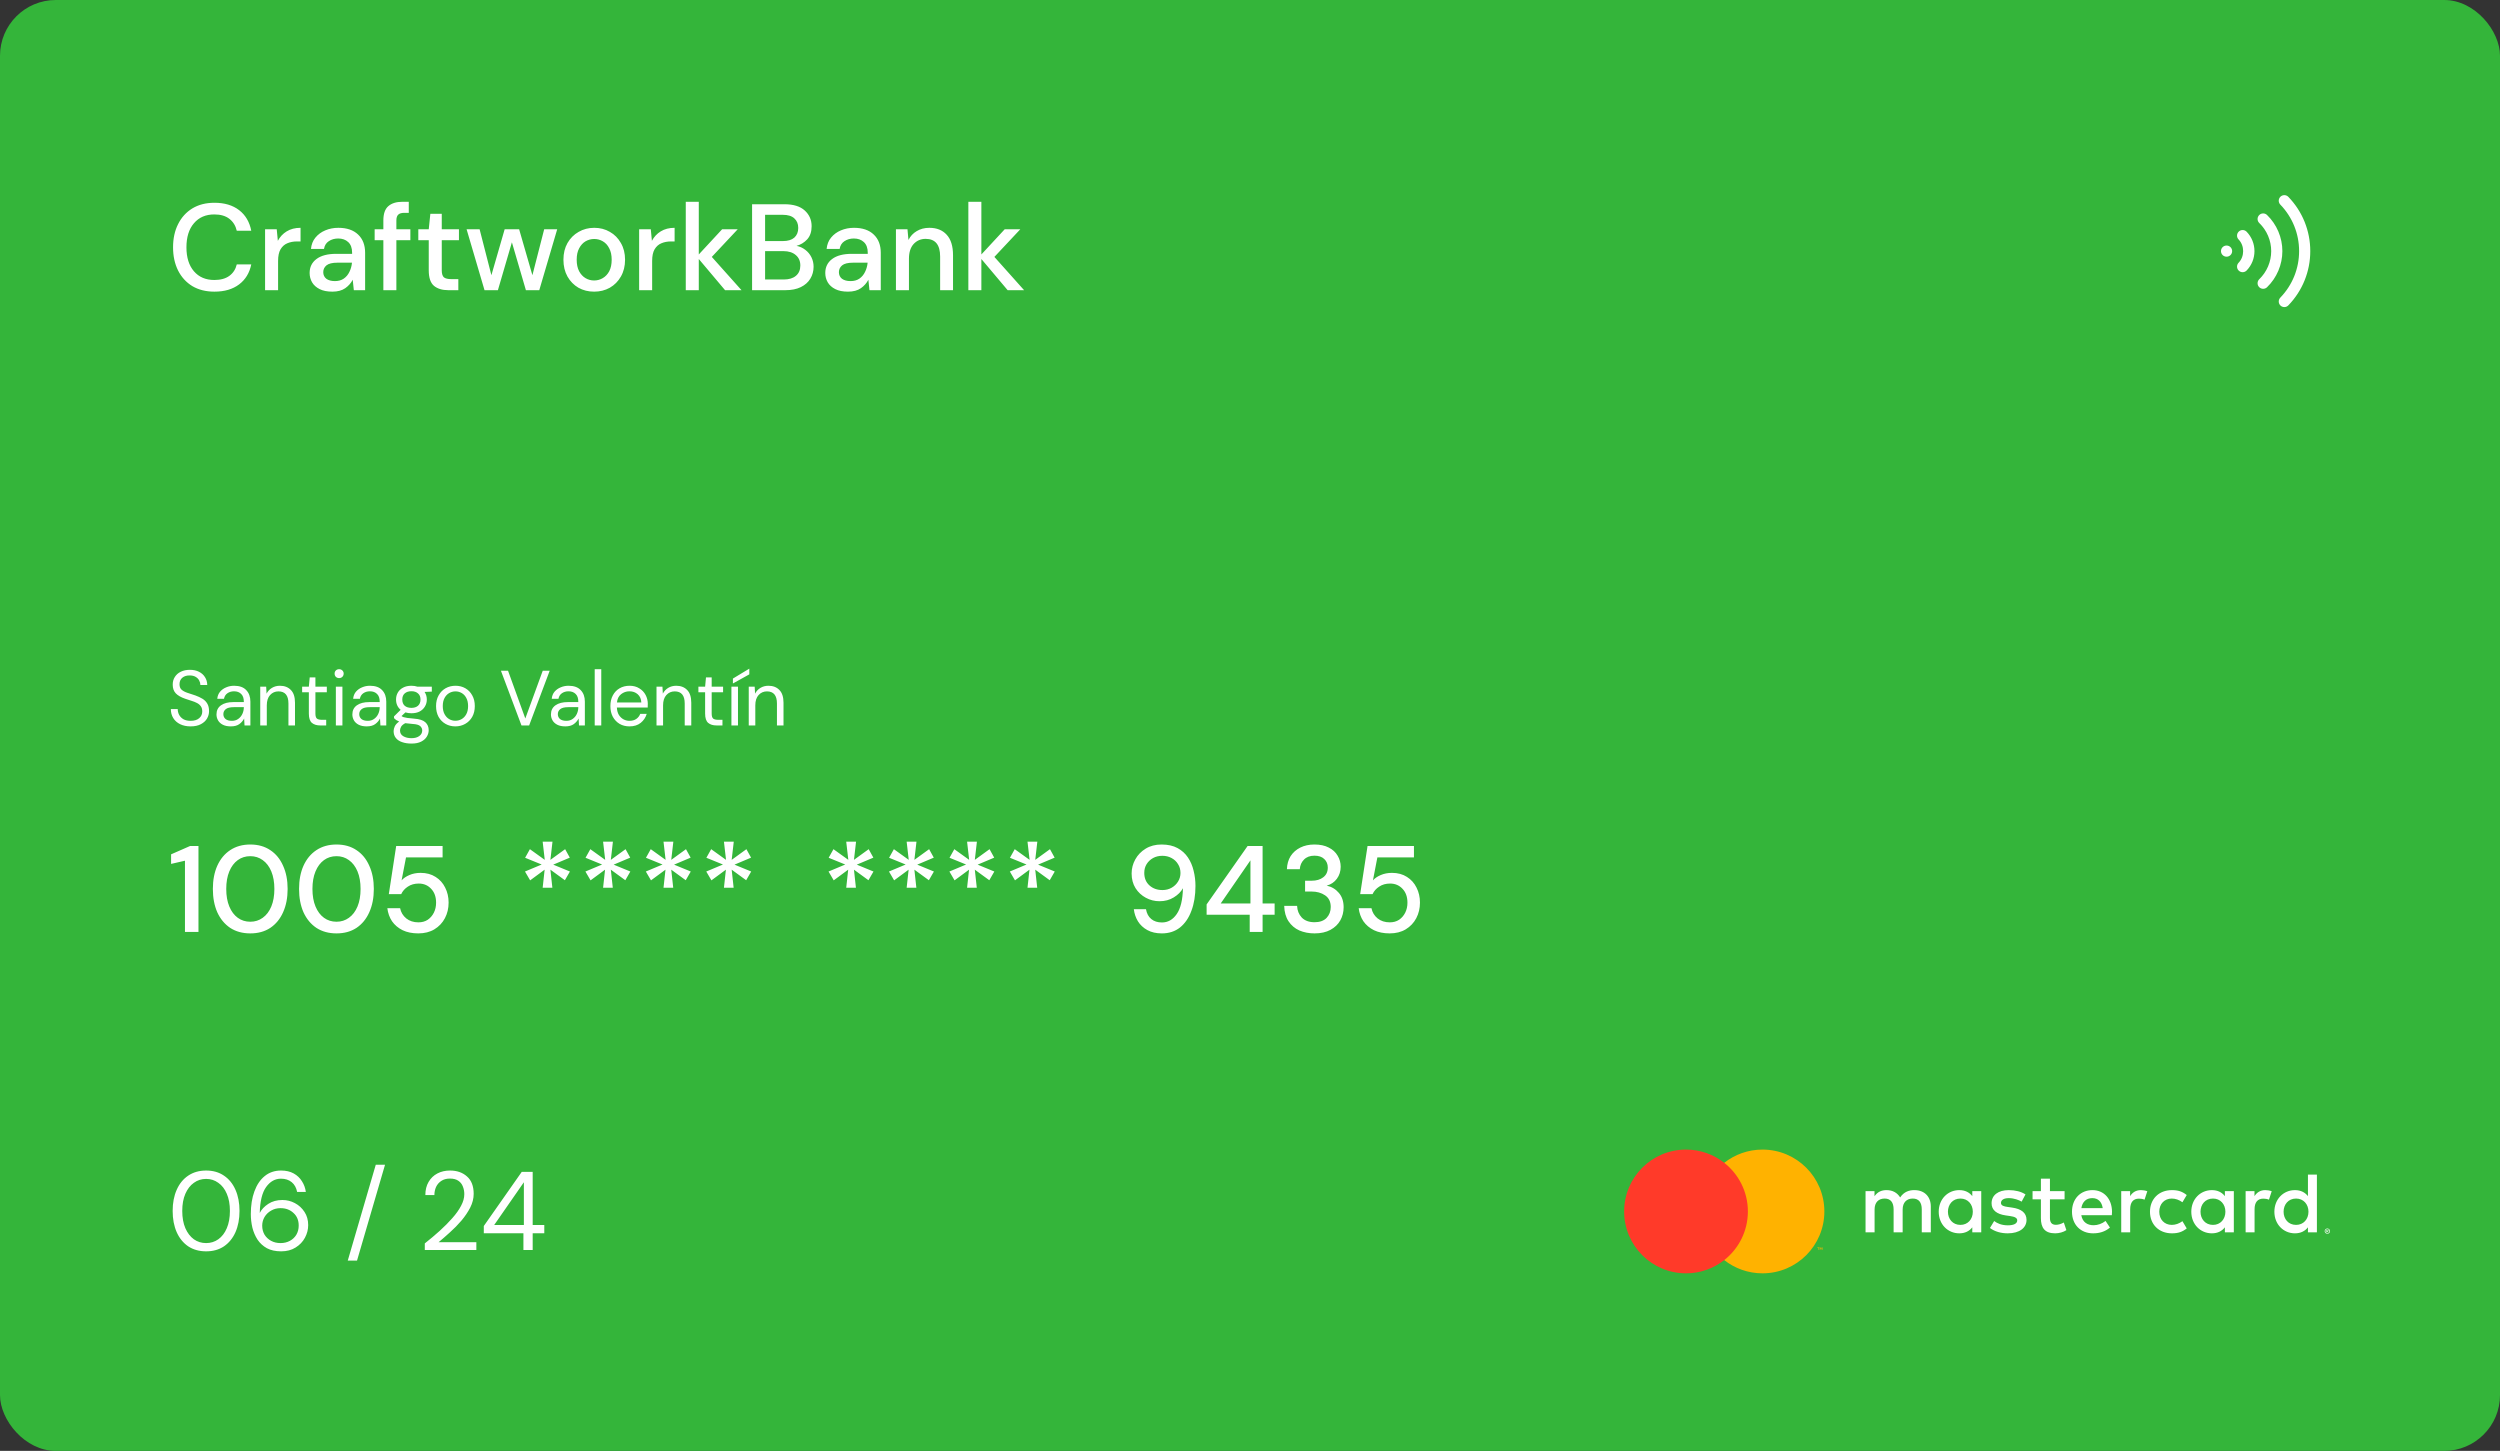 <svg width="448" height="260" viewBox="0 0 448 260" fill="none" xmlns="http://www.w3.org/2000/svg">
<rect x="0" y="0" width="448" height="260" fill="#333333" stroke="none"/>
<rect width="448" height="260" rx="10" fill="#34B53A"/>
<path fill-rule="evenodd" clip-rule="evenodd" d="M304.134 225.81H313.836V208.376H304.134V225.81Z" fill="#FF3A29"/>
<path fill-rule="evenodd" clip-rule="evenodd" d="M304.75 217.093C304.75 213.556 306.406 210.406 308.985 208.376C307.099 206.891 304.72 206.005 302.133 206.005C296.01 206.005 291.046 210.969 291.046 217.093C291.046 223.217 296.01 228.181 302.133 228.181C304.72 228.181 307.099 227.295 308.985 225.81C306.406 223.78 304.75 220.63 304.75 217.093" fill="#FF3A29"/>
<path fill-rule="evenodd" clip-rule="evenodd" d="M326.579 223.964V223.533H326.466L326.337 223.829L326.208 223.533H326.095V223.964H326.175V223.639L326.296 223.919H326.378L326.499 223.638V223.964H326.579ZM325.867 223.964V223.607H326.011V223.534H325.644V223.607H325.788V223.964H325.867ZM326.925 217.093C326.925 223.217 321.961 228.181 315.838 228.181C313.251 228.181 310.872 227.295 308.985 225.81C311.564 223.78 313.22 220.63 313.22 217.093C313.22 213.556 311.564 210.406 308.985 208.376C310.872 206.891 313.251 206.005 315.838 206.005C321.961 206.005 326.925 210.969 326.925 217.093V217.093Z" fill="#FFB200"/>
<path fill-rule="evenodd" clip-rule="evenodd" d="M349.07 217.141C349.07 215.845 349.918 214.781 351.307 214.781C352.633 214.781 353.528 215.799 353.528 217.141C353.528 218.483 352.633 219.501 351.307 219.501C349.918 219.501 349.07 218.437 349.07 217.141ZM355.04 217.141V213.454H353.435V214.349C352.926 213.686 352.155 213.269 351.106 213.269C349.039 213.269 347.419 214.889 347.419 217.141C347.419 219.393 349.039 221.013 351.106 221.013C352.155 221.013 352.926 220.597 353.435 219.933V220.828H355.04V217.141ZM409.219 217.141C409.219 215.845 410.067 214.781 411.455 214.781C412.782 214.781 413.677 215.799 413.677 217.141C413.677 218.483 412.782 219.501 411.455 219.501C410.067 219.501 409.219 218.437 409.219 217.141ZM416.984 220.478V220.594H417.09C417.114 220.594 417.134 220.589 417.149 220.579C417.163 220.57 417.17 220.555 417.17 220.535C417.17 220.516 417.163 220.502 417.149 220.492C417.134 220.483 417.114 220.478 417.09 220.478H416.984ZM417.091 220.397C417.147 220.397 417.19 220.409 417.22 220.434C417.251 220.459 417.266 220.493 417.266 220.535C417.266 220.571 417.254 220.601 417.229 220.624C417.205 220.648 417.171 220.662 417.127 220.667L417.269 220.831H417.158L417.026 220.669H416.984V220.831H416.891V220.397H417.091ZM417.064 220.981C417.114 220.981 417.161 220.971 417.205 220.952C417.248 220.932 417.287 220.907 417.32 220.874C417.353 220.841 417.378 220.802 417.397 220.758C417.416 220.713 417.425 220.666 417.425 220.616C417.425 220.565 417.416 220.518 417.397 220.474C417.378 220.429 417.353 220.39 417.32 220.357C417.287 220.325 417.248 220.299 417.205 220.28C417.161 220.261 417.114 220.252 417.064 220.252C417.012 220.252 416.964 220.261 416.92 220.28C416.875 220.299 416.836 220.325 416.803 220.357C416.77 220.39 416.745 220.429 416.726 220.474C416.707 220.518 416.698 220.565 416.698 220.616C416.698 220.666 416.707 220.713 416.726 220.758C416.745 220.802 416.77 220.841 416.803 220.874C416.836 220.907 416.875 220.932 416.92 220.952C416.964 220.971 417.012 220.981 417.064 220.981ZM417.064 220.148C417.13 220.148 417.191 220.16 417.249 220.184C417.307 220.209 417.357 220.242 417.4 220.285C417.443 220.327 417.478 220.377 417.502 220.434C417.527 220.491 417.54 220.551 417.54 220.616C417.54 220.68 417.527 220.74 417.502 220.797C417.478 220.853 417.443 220.903 417.4 220.945C417.357 220.988 417.307 221.021 417.249 221.046C417.191 221.071 417.13 221.084 417.064 221.084C416.996 221.084 416.934 221.071 416.875 221.046C416.817 221.021 416.766 220.988 416.723 220.945C416.68 220.903 416.646 220.853 416.622 220.797C416.597 220.74 416.584 220.68 416.584 220.616C416.584 220.551 416.597 220.491 416.622 220.434C416.646 220.377 416.68 220.327 416.723 220.285C416.766 220.242 416.817 220.209 416.875 220.184C416.934 220.16 416.996 220.148 417.064 220.148ZM415.189 217.141V210.492H413.584V214.349C413.075 213.686 412.304 213.269 411.255 213.269C409.188 213.269 407.568 214.889 407.568 217.141C407.568 219.393 409.188 221.013 411.255 221.013C412.304 221.013 413.075 220.597 413.584 219.933V220.828H415.189V217.141ZM374.94 214.704C375.974 214.704 376.637 215.352 376.807 216.493H372.981C373.151 215.429 373.799 214.704 374.94 214.704ZM374.971 213.269C372.811 213.269 371.3 214.842 371.3 217.141C371.3 219.486 372.873 221.013 375.079 221.013C376.19 221.013 377.208 220.736 378.103 219.98L377.316 218.792C376.699 219.285 375.912 219.563 375.172 219.563C374.138 219.563 373.197 219.085 372.966 217.758H378.442C378.458 217.558 378.473 217.357 378.473 217.141C378.458 214.842 377.038 213.269 374.971 213.269ZM394.332 217.141C394.332 215.845 395.18 214.781 396.569 214.781C397.895 214.781 398.79 215.799 398.79 217.141C398.79 218.483 397.895 219.501 396.569 219.501C395.18 219.501 394.332 218.437 394.332 217.141ZM400.302 217.141V213.454H398.698V214.349C398.188 213.686 397.417 213.269 396.368 213.269C394.301 213.269 392.681 214.889 392.681 217.141C392.681 219.393 394.301 221.013 396.368 221.013C397.417 221.013 398.188 220.597 398.698 219.933V220.828H400.302V217.141ZM385.276 217.141C385.276 219.378 386.834 221.013 389.21 221.013C390.321 221.013 391.061 220.766 391.863 220.134L391.092 218.838C390.491 219.27 389.858 219.501 389.164 219.501C387.883 219.486 386.942 218.56 386.942 217.141C386.942 215.722 387.883 214.796 389.164 214.781C389.858 214.781 390.491 215.012 391.092 215.444L391.863 214.148C391.061 213.516 390.321 213.269 389.21 213.269C386.834 213.269 385.276 214.904 385.276 217.141ZM405.948 213.269C405.022 213.269 404.421 213.701 404.004 214.349V213.454H402.415V220.828H404.019V216.694C404.019 215.475 404.544 214.796 405.593 214.796C405.917 214.796 406.256 214.842 406.596 214.981L407.09 213.47C406.735 213.331 406.272 213.269 405.948 213.269ZM362.969 214.04C362.198 213.531 361.133 213.269 359.961 213.269C358.094 213.269 356.891 214.164 356.891 215.629C356.891 216.833 357.786 217.573 359.436 217.804L360.192 217.913C361.072 218.036 361.488 218.267 361.488 218.684C361.488 219.255 360.902 219.578 359.807 219.578C358.696 219.578 357.894 219.224 357.354 218.807L356.598 220.057C357.477 220.705 358.588 221.013 359.791 221.013C361.92 221.013 363.154 220.01 363.154 218.607C363.154 217.311 362.182 216.632 360.578 216.401L359.822 216.293C359.128 216.2 358.573 216.061 358.573 215.568C358.573 215.028 359.097 214.704 359.976 214.704C360.917 214.704 361.827 215.059 362.275 215.336L362.969 214.04ZM383.656 213.269C382.731 213.269 382.129 213.701 381.713 214.349V213.454H380.124V220.828H381.728V216.694C381.728 215.475 382.253 214.796 383.302 214.796C383.626 214.796 383.965 214.842 384.304 214.981L384.798 213.47C384.443 213.331 383.98 213.269 383.656 213.269ZM369.973 213.454H367.35V211.217H365.73V213.454H364.234V214.92H365.73V218.283C365.73 219.995 366.394 221.013 368.291 221.013C368.985 221.013 369.788 220.797 370.297 220.442L369.834 219.069C369.356 219.347 368.831 219.486 368.415 219.486C367.612 219.486 367.35 218.992 367.35 218.252V214.92H369.973V213.454ZM346 220.828V216.2C346 214.457 344.889 213.285 343.1 213.269C342.159 213.254 341.187 213.547 340.508 214.58C339.999 213.763 339.196 213.269 338.07 213.269C337.284 213.269 336.512 213.5 335.911 214.364V213.454H334.306V220.828H335.926V216.74C335.926 215.46 336.636 214.781 337.731 214.781C338.795 214.781 339.335 215.475 339.335 216.725V220.828H340.955V216.74C340.955 215.46 341.696 214.781 342.76 214.781C343.855 214.781 344.38 215.475 344.38 216.725V220.828H346V220.828Z" fill="white"/>
<path d="M36.94 224.24C35.7 224.24 34.627 223.94 33.72 223.34C32.827 222.727 32.14 221.88 31.66 220.8C31.18 219.707 30.94 218.44 30.94 217C30.94 215.56 31.18 214.3 31.66 213.22C32.14 212.127 32.827 211.28 33.72 210.68C34.627 210.067 35.7 209.76 36.94 209.76C38.18 209.76 39.247 210.067 40.14 210.68C41.033 211.28 41.72 212.127 42.2 213.22C42.68 214.3 42.92 215.56 42.92 217C42.92 218.44 42.68 219.707 42.2 220.8C41.72 221.88 41.033 222.727 40.14 223.34C39.247 223.94 38.18 224.24 36.94 224.24ZM36.94 222.76C37.753 222.76 38.48 222.533 39.12 222.08C39.773 221.613 40.28 220.953 40.64 220.1C41.013 219.233 41.2 218.2 41.2 217C41.2 215.8 41.013 214.773 40.64 213.92C40.28 213.067 39.773 212.413 39.12 211.96C38.48 211.493 37.753 211.26 36.94 211.26C36.113 211.26 35.38 211.493 34.74 211.96C34.1 212.413 33.593 213.067 33.22 213.92C32.847 214.773 32.66 215.8 32.66 217C32.66 218.2 32.847 219.233 33.22 220.1C33.593 220.953 34.1 221.613 34.74 222.08C35.38 222.533 36.113 222.76 36.94 222.76ZM50.387 224.24C49.374 224.24 48.52 224.053 47.827 223.68C47.134 223.293 46.574 222.78 46.147 222.14C45.734 221.5 45.427 220.787 45.227 220C45.041 219.2 44.947 218.387 44.947 217.56C44.947 216.013 45.16 214.66 45.587 213.5C46.014 212.327 46.627 211.413 47.427 210.76C48.24 210.093 49.221 209.76 50.367 209.76C51.247 209.76 52.001 209.933 52.627 210.28C53.254 210.627 53.747 211.093 54.107 211.68C54.48 212.253 54.714 212.893 54.807 213.6H53.247C53.1 212.84 52.774 212.253 52.267 211.84C51.761 211.427 51.12 211.22 50.347 211.22C49.294 211.22 48.407 211.72 47.687 212.72C46.98 213.707 46.6 215.253 46.547 217.36C46.867 216.733 47.374 216.193 48.067 215.74C48.774 215.273 49.62 215.04 50.607 215.04C51.407 215.04 52.154 215.227 52.847 215.6C53.554 215.973 54.127 216.5 54.567 217.18C55.007 217.847 55.227 218.633 55.227 219.54C55.227 220.327 55.034 221.08 54.647 221.8C54.261 222.52 53.7 223.107 52.967 223.56C52.247 224.013 51.387 224.24 50.387 224.24ZM50.267 222.76C50.894 222.76 51.454 222.627 51.947 222.36C52.441 222.093 52.827 221.727 53.107 221.26C53.387 220.78 53.527 220.233 53.527 219.62C53.527 218.673 53.214 217.92 52.587 217.36C51.974 216.787 51.2 216.5 50.267 216.5C49.641 216.5 49.081 216.647 48.587 216.94C48.094 217.22 47.7 217.6 47.407 218.08C47.127 218.56 46.987 219.08 46.987 219.64C46.987 220.24 47.127 220.78 47.407 221.26C47.7 221.727 48.094 222.093 48.587 222.36C49.081 222.627 49.641 222.76 50.267 222.76ZM62.318 225.9L67.338 208.72H68.998L63.978 225.9H62.318ZM76.123 224V222.82C77.07 222.073 77.963 221.32 78.803 220.56C79.657 219.787 80.41 219.027 81.063 218.28C81.73 217.533 82.25 216.8 82.623 216.08C83.01 215.36 83.203 214.667 83.203 214C83.203 213.507 83.117 213.047 82.943 212.62C82.783 212.193 82.517 211.853 82.143 211.6C81.77 211.333 81.263 211.2 80.623 211.2C80.01 211.2 79.497 211.34 79.083 211.62C78.67 211.887 78.357 212.247 78.143 212.7C77.943 213.153 77.843 213.64 77.843 214.16H76.223C76.223 213.24 76.417 212.453 76.803 211.8C77.19 211.133 77.717 210.627 78.383 210.28C79.05 209.933 79.803 209.76 80.643 209.76C81.883 209.76 82.897 210.113 83.683 210.82C84.483 211.513 84.883 212.553 84.883 213.94C84.883 214.767 84.677 215.587 84.263 216.4C83.85 217.2 83.323 217.98 82.683 218.74C82.043 219.487 81.357 220.187 80.623 220.84C79.903 221.493 79.23 222.08 78.603 222.6H85.363V224H76.123ZM93.797 224V221H86.697V219.7L93.497 210H95.457V219.52H97.537V221H95.457V224H93.797ZM88.557 219.52H93.877V211.86L88.557 219.52Z" fill="white"/>
<path d="M33.146 167V154.24L30.66 154.812V153.096L34.07 151.6H35.566V167H33.146ZM44.855 167.264C43.462 167.264 42.259 166.934 41.247 166.274C40.249 165.599 39.48 164.668 38.937 163.48C38.409 162.277 38.145 160.884 38.145 159.3C38.145 157.716 38.409 156.33 38.937 155.142C39.48 153.939 40.249 153.008 41.247 152.348C42.259 151.673 43.462 151.336 44.855 151.336C46.248 151.336 47.444 151.673 48.441 152.348C49.438 153.008 50.201 153.939 50.729 155.142C51.272 156.33 51.543 157.716 51.543 159.3C51.543 160.884 51.272 162.277 50.729 163.48C50.201 164.668 49.438 165.599 48.441 166.274C47.444 166.934 46.248 167.264 44.855 167.264ZM44.855 165.174C45.691 165.174 46.431 164.939 47.077 164.47C47.737 164.001 48.25 163.326 48.617 162.446C48.983 161.566 49.167 160.517 49.167 159.3C49.167 158.083 48.983 157.034 48.617 156.154C48.25 155.274 47.737 154.599 47.077 154.13C46.431 153.661 45.691 153.426 44.855 153.426C44.004 153.426 43.256 153.661 42.611 154.13C41.965 154.599 41.459 155.274 41.093 156.154C40.726 157.034 40.543 158.083 40.543 159.3C40.543 160.517 40.726 161.566 41.093 162.446C41.459 163.326 41.965 164.001 42.611 164.47C43.256 164.939 44.004 165.174 44.855 165.174ZM60.302 167.264C58.909 167.264 57.706 166.934 56.694 166.274C55.697 165.599 54.927 164.668 54.384 163.48C53.856 162.277 53.592 160.884 53.592 159.3C53.592 157.716 53.856 156.33 54.384 155.142C54.927 153.939 55.697 153.008 56.694 152.348C57.706 151.673 58.909 151.336 60.302 151.336C61.695 151.336 62.891 151.673 63.888 152.348C64.885 153.008 65.648 153.939 66.176 155.142C66.719 156.33 66.99 157.716 66.99 159.3C66.99 160.884 66.719 162.277 66.176 163.48C65.648 164.668 64.885 165.599 63.888 166.274C62.891 166.934 61.695 167.264 60.302 167.264ZM60.302 165.174C61.138 165.174 61.879 164.939 62.524 164.47C63.184 164.001 63.697 163.326 64.064 162.446C64.431 161.566 64.614 160.517 64.614 159.3C64.614 158.083 64.431 157.034 64.064 156.154C63.697 155.274 63.184 154.599 62.524 154.13C61.879 153.661 61.138 153.426 60.302 153.426C59.451 153.426 58.703 153.661 58.058 154.13C57.413 154.599 56.907 155.274 56.54 156.154C56.173 157.034 55.99 158.083 55.99 159.3C55.99 160.517 56.173 161.566 56.54 162.446C56.907 163.326 57.413 164.001 58.058 164.47C58.703 164.939 59.451 165.174 60.302 165.174ZM74.957 167.264C73.872 167.264 72.933 167.073 72.141 166.692C71.349 166.296 70.719 165.761 70.249 165.086C69.795 164.397 69.516 163.619 69.413 162.754H71.701C71.848 163.487 72.215 164.096 72.801 164.58C73.388 165.049 74.114 165.284 74.979 165.284C75.625 165.284 76.182 165.13 76.651 164.822C77.121 164.499 77.487 164.074 77.751 163.546C78.015 163.018 78.147 162.424 78.147 161.764C78.147 160.723 77.854 159.894 77.267 159.278C76.681 158.647 75.94 158.332 75.045 158.332C74.283 158.332 73.63 158.515 73.087 158.882C72.545 159.234 72.149 159.681 71.899 160.224H69.677L70.997 151.6H79.313V153.646H72.757L71.965 157.76C72.303 157.379 72.765 157.063 73.351 156.814C73.953 156.55 74.627 156.418 75.375 156.418C76.417 156.418 77.311 156.66 78.059 157.144C78.807 157.613 79.379 158.251 79.775 159.058C80.186 159.865 80.391 160.759 80.391 161.742C80.391 162.769 80.171 163.7 79.731 164.536C79.291 165.372 78.661 166.039 77.839 166.538C77.033 167.022 76.072 167.264 74.957 167.264ZM97.246 159.08L97.598 155.846L95.002 157.76L94.078 156.176L97.07 154.922L94.1 153.712L94.958 152.172L97.62 154.086L97.246 150.83H99.006L98.632 154.086L101.272 152.172L102.108 153.69L99.138 154.944L102.13 156.176L101.228 157.738L98.632 155.846L98.984 159.08H97.246ZM108.074 159.08L108.426 155.846L105.83 157.76L104.906 156.176L107.898 154.922L104.928 153.712L105.786 152.172L108.448 154.086L108.074 150.83H109.834L109.46 154.086L112.1 152.172L112.936 153.69L109.966 154.944L112.958 156.176L112.056 157.738L109.46 155.846L109.812 159.08H108.074ZM118.902 159.08L119.254 155.846L116.658 157.76L115.734 156.176L118.726 154.922L115.756 153.712L116.614 152.172L119.276 154.086L118.902 150.83H120.662L120.288 154.086L122.928 152.172L123.764 153.69L120.794 154.944L123.786 156.176L122.884 157.738L120.288 155.846L120.64 159.08H118.902ZM129.73 159.08L130.082 155.846L127.486 157.76L126.562 156.176L129.554 154.922L126.584 153.712L127.442 152.172L130.104 154.086L129.73 150.83H131.49L131.116 154.086L133.756 152.172L134.592 153.69L131.622 154.944L134.614 156.176L133.712 157.738L131.116 155.846L131.468 159.08H129.73ZM151.644 159.08L151.996 155.846L149.4 157.76L148.476 156.176L151.468 154.922L148.498 153.712L149.356 152.172L152.018 154.086L151.644 150.83H153.404L153.03 154.086L155.67 152.172L156.506 153.69L153.536 154.944L156.528 156.176L155.626 157.738L153.03 155.846L153.382 159.08H151.644ZM162.472 159.08L162.824 155.846L160.228 157.76L159.304 156.176L162.296 154.922L159.326 153.712L160.184 152.172L162.846 154.086L162.472 150.83H164.232L163.858 154.086L166.498 152.172L167.334 153.69L164.364 154.944L167.356 156.176L166.454 157.738L163.858 155.846L164.21 159.08H162.472ZM173.301 159.08L173.653 155.846L171.057 157.76L170.133 156.176L173.125 154.922L170.155 153.712L171.013 152.172L173.675 154.086L173.301 150.83H175.061L174.687 154.086L177.327 152.172L178.163 153.69L175.193 154.944L178.185 156.176L177.283 157.738L174.687 155.846L175.039 159.08H173.301ZM184.129 159.08L184.481 155.846L181.885 157.76L180.961 156.176L183.953 154.922L180.983 153.712L181.841 152.172L184.503 154.086L184.129 150.83H185.889L185.515 154.086L188.155 152.172L188.991 153.69L186.021 154.944L189.013 156.176L188.111 157.738L185.515 155.846L185.867 159.08H184.129ZM208.199 167.264C207.187 167.264 206.321 167.066 205.603 166.67C204.884 166.274 204.319 165.746 203.909 165.086C203.513 164.426 203.271 163.707 203.183 162.93H205.361C205.493 163.693 205.808 164.279 206.307 164.69C206.805 165.101 207.443 165.306 208.221 165.306C209.291 165.306 210.171 164.807 210.861 163.81C211.565 162.798 211.939 161.251 211.983 159.168C211.631 159.813 211.081 160.363 210.333 160.818C209.599 161.273 208.749 161.5 207.781 161.5C206.915 161.5 206.101 161.295 205.339 160.884C204.576 160.473 203.96 159.901 203.491 159.168C203.021 158.42 202.787 157.54 202.787 156.528C202.787 155.633 203.007 154.79 203.447 153.998C203.887 153.206 204.503 152.568 205.295 152.084C206.101 151.585 207.055 151.336 208.155 151.336C209.284 151.336 210.237 151.549 211.015 151.974C211.792 152.399 212.415 152.964 212.885 153.668C213.354 154.372 213.691 155.164 213.897 156.044C214.117 156.924 214.227 157.826 214.227 158.75C214.227 160.451 213.985 161.94 213.501 163.216C213.031 164.492 212.349 165.489 211.455 166.208C210.56 166.912 209.475 167.264 208.199 167.264ZM208.309 159.498C208.925 159.498 209.475 159.359 209.959 159.08C210.443 158.801 210.824 158.435 211.103 157.98C211.396 157.511 211.543 156.997 211.543 156.44C211.543 155.839 211.396 155.311 211.103 154.856C210.824 154.387 210.435 154.02 209.937 153.756C209.453 153.492 208.903 153.36 208.287 153.36C207.671 153.36 207.121 153.492 206.637 153.756C206.153 154.02 205.764 154.387 205.471 154.856C205.192 155.311 205.053 155.831 205.053 156.418C205.053 157.357 205.361 158.105 205.977 158.662C206.593 159.219 207.37 159.498 208.309 159.498ZM223.947 167V163.92H216.225V162.072L223.573 151.6H226.257V161.896H228.413V163.92H226.257V167H223.947ZM218.755 161.896H224.079V154.174L218.755 161.896ZM235.564 167.264C234.567 167.264 233.658 167.088 232.836 166.736C232.03 166.369 231.384 165.819 230.9 165.086C230.416 164.353 230.16 163.436 230.13 162.336H232.44C232.47 163.157 232.748 163.854 233.276 164.426C233.819 164.983 234.582 165.262 235.564 165.262C236.503 165.262 237.222 165.005 237.72 164.492C238.219 163.964 238.468 163.311 238.468 162.534C238.468 161.595 238.131 160.899 237.456 160.444C236.796 159.989 235.982 159.762 235.014 159.762H233.87V157.826H235.036C235.902 157.826 236.598 157.621 237.126 157.21C237.669 156.799 237.94 156.22 237.94 155.472C237.94 154.841 237.728 154.328 237.302 153.932C236.892 153.536 236.305 153.338 235.542 153.338C234.75 153.338 234.127 153.573 233.672 154.042C233.218 154.497 232.968 155.069 232.924 155.758H230.614C230.644 154.863 230.864 154.086 231.274 153.426C231.7 152.766 232.279 152.253 233.012 151.886C233.746 151.519 234.589 151.336 235.542 151.336C236.569 151.336 237.427 151.519 238.116 151.886C238.82 152.238 239.348 152.722 239.7 153.338C240.067 153.939 240.25 154.599 240.25 155.318C240.25 156.139 240.023 156.858 239.568 157.474C239.114 158.09 238.505 158.501 237.742 158.706C238.622 158.897 239.348 159.329 239.92 160.004C240.492 160.664 240.778 161.522 240.778 162.578C240.778 163.429 240.58 164.213 240.184 164.932C239.788 165.636 239.202 166.201 238.424 166.626C237.647 167.051 236.694 167.264 235.564 167.264ZM249.024 167.264C247.938 167.264 247 167.073 246.208 166.692C245.416 166.296 244.785 165.761 244.316 165.086C243.861 164.397 243.582 163.619 243.48 162.754H245.768C245.914 163.487 246.281 164.096 246.868 164.58C247.454 165.049 248.18 165.284 249.046 165.284C249.691 165.284 250.248 165.13 250.718 164.822C251.187 164.499 251.554 164.074 251.818 163.546C252.082 163.018 252.214 162.424 252.214 161.764C252.214 160.723 251.92 159.894 251.334 159.278C250.747 158.647 250.006 158.332 249.112 158.332C248.349 158.332 247.696 158.515 247.154 158.882C246.611 159.234 246.215 159.681 245.966 160.224H243.744L245.064 151.6H253.38V153.646H246.824L246.032 157.76C246.369 157.379 246.831 157.063 247.418 156.814C248.019 156.55 248.694 156.418 249.442 156.418C250.483 156.418 251.378 156.66 252.126 157.144C252.874 157.613 253.446 158.251 253.842 159.058C254.252 159.865 254.458 160.759 254.458 161.742C254.458 162.769 254.238 163.7 253.798 164.536C253.358 165.372 252.727 166.039 251.906 166.538C251.099 167.022 250.138 167.264 249.024 167.264Z" fill="white"/>
<path d="M34.158 130.168C33.439 130.168 32.814 130.037 32.282 129.776C31.75 129.515 31.339 129.151 31.05 128.684C30.761 128.217 30.616 127.676 30.616 127.06H31.848C31.848 127.443 31.937 127.797 32.114 128.124C32.291 128.441 32.548 128.698 32.884 128.894C33.229 129.081 33.654 129.174 34.158 129.174C34.821 129.174 35.334 129.015 35.698 128.698C36.062 128.381 36.244 127.984 36.244 127.508C36.244 127.116 36.16 126.803 35.992 126.57C35.824 126.327 35.595 126.131 35.306 125.982C35.026 125.833 34.699 125.702 34.326 125.59C33.962 125.478 33.579 125.352 33.178 125.212C32.422 124.951 31.862 124.629 31.498 124.246C31.134 123.854 30.952 123.345 30.952 122.72C30.943 122.197 31.064 121.735 31.316 121.334C31.568 120.923 31.923 120.606 32.38 120.382C32.847 120.149 33.397 120.032 34.032 120.032C34.657 120.032 35.199 120.149 35.656 120.382C36.123 120.615 36.482 120.937 36.734 121.348C36.995 121.759 37.131 122.225 37.14 122.748H35.908C35.908 122.477 35.838 122.211 35.698 121.95C35.558 121.679 35.343 121.46 35.054 121.292C34.774 121.124 34.419 121.04 33.99 121.04C33.458 121.031 33.019 121.166 32.674 121.446C32.338 121.726 32.17 122.113 32.17 122.608C32.17 123.028 32.287 123.35 32.52 123.574C32.763 123.798 33.099 123.985 33.528 124.134C33.957 124.274 34.452 124.437 35.012 124.624C35.479 124.792 35.899 124.988 36.272 125.212C36.645 125.436 36.935 125.725 37.14 126.08C37.355 126.435 37.462 126.887 37.462 127.438C37.462 127.905 37.341 128.348 37.098 128.768C36.855 129.179 36.487 129.515 35.992 129.776C35.507 130.037 34.895 130.168 34.158 130.168ZM41.37 130.168C40.791 130.168 40.31 130.07 39.928 129.874C39.545 129.678 39.26 129.417 39.074 129.09C38.887 128.763 38.794 128.409 38.794 128.026C38.794 127.317 39.064 126.771 39.606 126.388C40.147 126.005 40.884 125.814 41.818 125.814H43.694V125.73C43.694 125.123 43.535 124.666 43.218 124.358C42.9 124.041 42.476 123.882 41.944 123.882C41.486 123.882 41.09 123.999 40.754 124.232C40.427 124.456 40.222 124.787 40.138 125.226H38.934C38.98 124.722 39.148 124.297 39.438 123.952C39.736 123.607 40.105 123.345 40.544 123.168C40.982 122.981 41.449 122.888 41.944 122.888C42.914 122.888 43.642 123.149 44.128 123.672C44.622 124.185 44.87 124.871 44.87 125.73V130H43.82L43.75 128.754C43.554 129.146 43.264 129.482 42.882 129.762C42.508 130.033 42.004 130.168 41.37 130.168ZM41.552 129.174C42 129.174 42.382 129.057 42.7 128.824C43.026 128.591 43.274 128.287 43.442 127.914C43.61 127.541 43.694 127.149 43.694 126.738V126.724H41.916C41.225 126.724 40.735 126.845 40.446 127.088C40.166 127.321 40.026 127.615 40.026 127.97C40.026 128.334 40.156 128.628 40.418 128.852C40.688 129.067 41.066 129.174 41.552 129.174ZM46.634 130V123.056H47.698L47.768 124.302C47.992 123.863 48.314 123.518 48.734 123.266C49.154 123.014 49.63 122.888 50.162 122.888C50.983 122.888 51.637 123.14 52.122 123.644C52.617 124.139 52.864 124.904 52.864 125.94V130H51.688V126.066C51.688 124.619 51.091 123.896 49.896 123.896C49.299 123.896 48.799 124.115 48.398 124.554C48.006 124.983 47.81 125.599 47.81 126.402V130H46.634ZM57.39 130C56.755 130 56.256 129.846 55.892 129.538C55.528 129.23 55.346 128.675 55.346 127.872V124.05H54.142V123.056H55.346L55.5 121.39H56.522V123.056H58.566V124.05H56.522V127.872C56.522 128.311 56.61 128.609 56.788 128.768C56.965 128.917 57.278 128.992 57.726 128.992H58.454V130H57.39ZM60.774 121.516C60.54 121.516 60.344 121.441 60.186 121.292C60.036 121.133 59.962 120.937 59.962 120.704C59.962 120.48 60.036 120.293 60.186 120.144C60.344 119.995 60.54 119.92 60.774 119.92C60.998 119.92 61.189 119.995 61.348 120.144C61.506 120.293 61.586 120.48 61.586 120.704C61.586 120.937 61.506 121.133 61.348 121.292C61.189 121.441 60.998 121.516 60.774 121.516ZM60.186 130V123.056H61.362V130H60.186ZM65.719 130.168C65.141 130.168 64.66 130.07 64.277 129.874C63.895 129.678 63.61 129.417 63.423 129.09C63.237 128.763 63.143 128.409 63.143 128.026C63.143 127.317 63.414 126.771 63.955 126.388C64.497 126.005 65.234 125.814 66.167 125.814H68.043V125.73C68.043 125.123 67.885 124.666 67.567 124.358C67.25 124.041 66.825 123.882 66.293 123.882C65.836 123.882 65.439 123.999 65.103 124.232C64.777 124.456 64.571 124.787 64.487 125.226H63.283C63.33 124.722 63.498 124.297 63.787 123.952C64.086 123.607 64.455 123.345 64.893 123.168C65.332 122.981 65.799 122.888 66.293 122.888C67.264 122.888 67.992 123.149 68.477 123.672C68.972 124.185 69.219 124.871 69.219 125.73V130H68.169L68.099 128.754C67.903 129.146 67.614 129.482 67.231 129.762C66.858 130.033 66.354 130.168 65.719 130.168ZM65.901 129.174C66.349 129.174 66.732 129.057 67.049 128.824C67.376 128.591 67.623 128.287 67.791 127.914C67.959 127.541 68.043 127.149 68.043 126.738V126.724H66.265C65.575 126.724 65.085 126.845 64.795 127.088C64.515 127.321 64.375 127.615 64.375 127.97C64.375 128.334 64.506 128.628 64.767 128.852C65.038 129.067 65.416 129.174 65.901 129.174ZM73.728 127.816C73.336 127.816 72.976 127.765 72.65 127.662L71.95 128.32C72.052 128.395 72.178 128.46 72.328 128.516C72.486 128.563 72.71 128.609 73 128.656C73.289 128.693 73.695 128.735 74.218 128.782C75.151 128.847 75.818 129.062 76.22 129.426C76.621 129.79 76.822 130.266 76.822 130.854C76.822 131.255 76.71 131.638 76.486 132.002C76.271 132.366 75.935 132.665 75.478 132.898C75.03 133.131 74.451 133.248 73.742 133.248C73.116 133.248 72.561 133.164 72.076 132.996C71.59 132.837 71.212 132.59 70.942 132.254C70.671 131.927 70.536 131.512 70.536 131.008C70.536 130.747 70.606 130.462 70.746 130.154C70.886 129.855 71.147 129.571 71.53 129.3C71.324 129.216 71.147 129.127 70.998 129.034C70.858 128.931 70.727 128.819 70.606 128.698V128.376L71.796 127.2C71.245 126.733 70.97 126.117 70.97 125.352C70.97 124.895 71.077 124.479 71.292 124.106C71.506 123.733 71.819 123.439 72.23 123.224C72.64 123 73.14 122.888 73.728 122.888C74.129 122.888 74.493 122.944 74.82 123.056H77.382V123.938L76.08 123.994C76.35 124.386 76.486 124.839 76.486 125.352C76.486 125.809 76.374 126.225 76.15 126.598C75.935 126.971 75.622 127.27 75.212 127.494C74.81 127.709 74.316 127.816 73.728 127.816ZM73.728 126.85C74.222 126.85 74.614 126.724 74.904 126.472C75.202 126.211 75.352 125.837 75.352 125.352C75.352 124.876 75.202 124.512 74.904 124.26C74.614 123.999 74.222 123.868 73.728 123.868C73.224 123.868 72.822 123.999 72.524 124.26C72.234 124.512 72.09 124.876 72.09 125.352C72.09 125.837 72.234 126.211 72.524 126.472C72.822 126.724 73.224 126.85 73.728 126.85ZM71.684 130.896C71.684 131.363 71.88 131.708 72.272 131.932C72.664 132.165 73.154 132.282 73.742 132.282C74.32 132.282 74.782 132.156 75.128 131.904C75.482 131.652 75.66 131.316 75.66 130.896C75.66 130.597 75.538 130.336 75.296 130.112C75.053 129.897 74.605 129.771 73.952 129.734C73.438 129.697 72.995 129.65 72.622 129.594C72.239 129.799 71.987 130.019 71.866 130.252C71.744 130.495 71.684 130.709 71.684 130.896ZM81.599 130.168C80.945 130.168 80.357 130.019 79.835 129.72C79.312 129.421 78.897 129.001 78.589 128.46C78.29 127.909 78.141 127.265 78.141 126.528C78.141 125.791 78.295 125.151 78.603 124.61C78.911 124.059 79.326 123.635 79.849 123.336C80.381 123.037 80.973 122.888 81.627 122.888C82.28 122.888 82.868 123.037 83.391 123.336C83.913 123.635 84.324 124.059 84.623 124.61C84.931 125.151 85.085 125.791 85.085 126.528C85.085 127.265 84.931 127.909 84.623 128.46C84.315 129.001 83.895 129.421 83.363 129.72C82.84 130.019 82.252 130.168 81.599 130.168ZM81.599 129.16C82 129.16 82.373 129.062 82.719 128.866C83.064 128.67 83.344 128.376 83.559 127.984C83.773 127.592 83.881 127.107 83.881 126.528C83.881 125.949 83.773 125.464 83.559 125.072C83.353 124.68 83.078 124.386 82.733 124.19C82.387 123.994 82.019 123.896 81.627 123.896C81.225 123.896 80.852 123.994 80.507 124.19C80.161 124.386 79.881 124.68 79.667 125.072C79.452 125.464 79.345 125.949 79.345 126.528C79.345 127.107 79.452 127.592 79.667 127.984C79.881 128.376 80.157 128.67 80.493 128.866C80.838 129.062 81.207 129.16 81.599 129.16ZM93.449 130L89.767 120.2H91.041L94.135 128.754L97.257 120.2H98.503L94.821 130H93.449ZM101.307 130.168C100.729 130.168 100.248 130.07 99.865 129.874C99.483 129.678 99.198 129.417 99.011 129.09C98.825 128.763 98.731 128.409 98.731 128.026C98.731 127.317 99.002 126.771 99.543 126.388C100.085 126.005 100.822 125.814 101.755 125.814H103.631V125.73C103.631 125.123 103.473 124.666 103.155 124.358C102.838 124.041 102.413 123.882 101.881 123.882C101.424 123.882 101.027 123.999 100.691 124.232C100.365 124.456 100.159 124.787 100.075 125.226H98.871C98.918 124.722 99.086 124.297 99.375 123.952C99.674 123.607 100.043 123.345 100.481 123.168C100.92 122.981 101.387 122.888 101.881 122.888C102.852 122.888 103.58 123.149 104.065 123.672C104.56 124.185 104.807 124.871 104.807 125.73V130H103.757L103.687 128.754C103.491 129.146 103.202 129.482 102.819 129.762C102.446 130.033 101.942 130.168 101.307 130.168ZM101.489 129.174C101.937 129.174 102.32 129.057 102.637 128.824C102.964 128.591 103.211 128.287 103.379 127.914C103.547 127.541 103.631 127.149 103.631 126.738V126.724H101.853C101.163 126.724 100.673 126.845 100.383 127.088C100.103 127.321 99.963 127.615 99.963 127.97C99.963 128.334 100.094 128.628 100.355 128.852C100.626 129.067 101.004 129.174 101.489 129.174ZM106.571 130V119.92H107.747V130H106.571ZM112.797 130.168C112.134 130.168 111.546 130.019 111.033 129.72C110.52 129.412 110.114 128.987 109.815 128.446C109.526 127.905 109.381 127.265 109.381 126.528C109.381 125.8 109.526 125.165 109.815 124.624C110.104 124.073 110.506 123.649 111.019 123.35C111.542 123.042 112.144 122.888 112.825 122.888C113.497 122.888 114.076 123.042 114.561 123.35C115.056 123.649 115.434 124.045 115.695 124.54C115.956 125.035 116.087 125.567 116.087 126.136C116.087 126.239 116.082 126.341 116.073 126.444C116.073 126.547 116.073 126.663 116.073 126.794H110.543C110.571 127.326 110.692 127.769 110.907 128.124C111.131 128.469 111.406 128.731 111.733 128.908C112.069 129.085 112.424 129.174 112.797 129.174C113.282 129.174 113.688 129.062 114.015 128.838C114.342 128.614 114.58 128.311 114.729 127.928H115.891C115.704 128.572 115.345 129.109 114.813 129.538C114.29 129.958 113.618 130.168 112.797 130.168ZM112.797 123.882C112.237 123.882 111.738 124.055 111.299 124.4C110.87 124.736 110.622 125.231 110.557 125.884H114.925C114.897 125.259 114.682 124.769 114.281 124.414C113.88 124.059 113.385 123.882 112.797 123.882ZM117.646 130V123.056H118.71L118.78 124.302C119.004 123.863 119.326 123.518 119.746 123.266C120.166 123.014 120.642 122.888 121.174 122.888C121.995 122.888 122.648 123.14 123.134 123.644C123.628 124.139 123.876 124.904 123.876 125.94V130H122.7V126.066C122.7 124.619 122.102 123.896 120.908 123.896C120.31 123.896 119.811 124.115 119.41 124.554C119.018 124.983 118.822 125.599 118.822 126.402V130H117.646ZM128.401 130C127.767 130 127.267 129.846 126.903 129.538C126.539 129.23 126.357 128.675 126.357 127.872V124.05H125.153V123.056H126.357L126.511 121.39H127.533V123.056H129.577V124.05H127.533V127.872C127.533 128.311 127.622 128.609 127.799 128.768C127.977 128.917 128.289 128.992 128.737 128.992H129.465V130H128.401ZM131.071 130V123.056H132.247V130H131.071ZM131.337 122.482V121.6L134.277 119.822V120.844L131.337 122.482ZM134.175 130V123.056H135.239L135.309 124.302C135.533 123.863 135.855 123.518 136.275 123.266C136.695 123.014 137.171 122.888 137.703 122.888C138.524 122.888 139.178 123.14 139.663 123.644C140.158 124.139 140.405 124.904 140.405 125.94V130H139.229V126.066C139.229 124.619 138.632 123.896 137.437 123.896C136.84 123.896 136.34 124.115 135.939 124.554C135.547 124.983 135.351 125.599 135.351 126.402V130H134.175Z" fill="white"/>
<path fill-rule="evenodd" clip-rule="evenodd" d="M414 45C414 48.648 412.605 52.101 410.071 54.725C409.688 55.122 409.054 55.133 408.657 54.75C408.454 54.554 408.352 54.292 408.352 54.031C408.352 53.781 408.445 53.53 408.633 53.336C410.804 51.086 412 48.126 412 45C412 41.874 410.804 38.914 408.633 36.664C408.248 36.269 408.259 35.635 408.657 35.25C409.054 34.868 409.688 34.878 410.071 35.276C412.605 37.9 414 41.353 414 45ZM409 45C409 42.572 407.999 40.212 406.252 38.525C405.854 38.143 405.221 38.153 404.838 38.551C404.454 38.947 404.465 39.582 404.862 39.965C406.221 41.276 407 43.111 407 45C407 46.889 406.221 48.724 404.862 50.035C404.659 50.231 404.557 50.493 404.557 50.755C404.557 51.005 404.65 51.256 404.838 51.449C405.221 51.847 405.854 51.857 406.252 51.475C407.999 49.788 409 47.428 409 45ZM402.597 41.527C403.501 42.464 404 43.697 404 45C404 46.303 403.501 47.536 402.597 48.473C402.213 48.87 401.58 48.881 401.183 48.498C400.979 48.302 400.877 48.04 400.877 47.778C400.877 47.528 400.971 47.277 401.158 47.084C402.244 45.959 402.244 44.041 401.158 42.916C400.774 42.521 400.785 41.887 401.183 41.502C401.58 41.119 402.213 41.13 402.597 41.527ZM399 44C399.552 44 400 44.447 400 45C400 45.553 399.552 46 399 46C398.448 46 398 45.553 398 45C398 44.447 398.448 44 399 44Z" fill="white"/>
<path d="M38.426 52.264C36.901 52.264 35.581 51.934 34.466 51.274C33.366 50.599 32.515 49.668 31.914 48.48C31.313 47.277 31.012 45.891 31.012 44.322C31.012 42.738 31.313 41.352 31.914 40.164C32.515 38.961 33.366 38.023 34.466 37.348C35.581 36.673 36.901 36.336 38.426 36.336C40.23 36.336 41.704 36.776 42.848 37.656C43.992 38.536 44.718 39.768 45.026 41.352H42.43C42.225 40.457 41.785 39.746 41.11 39.218C40.435 38.69 39.533 38.426 38.404 38.426C36.864 38.426 35.647 38.954 34.752 40.01C33.857 41.051 33.41 42.489 33.41 44.322C33.41 46.141 33.857 47.571 34.752 48.612C35.647 49.653 36.864 50.174 38.404 50.174C39.533 50.174 40.435 49.925 41.11 49.426C41.785 48.927 42.225 48.245 42.43 47.38H45.026C44.718 48.905 43.992 50.101 42.848 50.966C41.704 51.831 40.23 52.264 38.426 52.264ZM47.501 52V41.088H49.591L49.789 43.156C50.171 42.437 50.699 41.873 51.373 41.462C52.063 41.037 52.891 40.824 53.859 40.824V43.266H53.221C52.576 43.266 51.997 43.376 51.483 43.596C50.985 43.801 50.581 44.161 50.273 44.674C49.98 45.173 49.833 45.869 49.833 46.764V52H47.501ZM59.555 52.264C58.631 52.264 57.868 52.11 57.267 51.802C56.665 51.494 56.218 51.091 55.925 50.592C55.631 50.079 55.485 49.521 55.485 48.92C55.485 47.864 55.895 47.028 56.717 46.412C57.538 45.796 58.711 45.488 60.237 45.488H63.097V45.29C63.097 44.439 62.862 43.801 62.393 43.376C61.938 42.951 61.344 42.738 60.611 42.738C59.965 42.738 59.401 42.899 58.917 43.222C58.447 43.53 58.161 43.992 58.059 44.608H55.727C55.8 43.816 56.064 43.141 56.519 42.584C56.988 42.012 57.575 41.579 58.279 41.286C58.997 40.978 59.782 40.824 60.633 40.824C62.158 40.824 63.339 41.227 64.175 42.034C65.011 42.826 65.429 43.911 65.429 45.29V52H63.405L63.207 50.13C62.899 50.731 62.451 51.237 61.865 51.648C61.278 52.059 60.508 52.264 59.555 52.264ZM60.017 50.372C60.647 50.372 61.175 50.225 61.601 49.932C62.041 49.624 62.378 49.221 62.613 48.722C62.862 48.223 63.016 47.673 63.075 47.072H60.479C59.555 47.072 58.895 47.233 58.499 47.556C58.117 47.879 57.927 48.282 57.927 48.766C57.927 49.265 58.11 49.661 58.477 49.954C58.858 50.233 59.371 50.372 60.017 50.372ZM68.698 52V43.046H67.136V41.088H68.698V39.504C68.698 38.316 68.991 37.465 69.578 36.952C70.179 36.424 71.022 36.16 72.108 36.16H73.252V38.14H72.46C71.947 38.14 71.58 38.25 71.36 38.47C71.14 38.675 71.03 39.027 71.03 39.526V41.088H73.538V43.046H71.03V52H68.698ZM80.329 52C79.259 52 78.408 51.743 77.777 51.23C77.147 50.702 76.831 49.771 76.831 48.436V43.046H74.961V41.088H76.831L77.117 38.316H79.163V41.088H82.243V43.046H79.163V48.436C79.163 49.037 79.288 49.455 79.537 49.69C79.801 49.91 80.249 50.02 80.879 50.02H82.133V52H80.329ZM86.826 52L83.614 41.088H85.946L88.058 49.316L90.434 41.088H93.03L95.406 49.316L97.518 41.088H99.85L96.638 52H94.24L91.732 43.42L89.224 52H86.826ZM106.467 52.264C105.425 52.264 104.487 52.029 103.651 51.56C102.829 51.076 102.177 50.409 101.693 49.558C101.209 48.693 100.967 47.688 100.967 46.544C100.967 45.4 101.209 44.403 101.693 43.552C102.191 42.687 102.859 42.019 103.695 41.55C104.531 41.066 105.462 40.824 106.489 40.824C107.53 40.824 108.461 41.066 109.283 41.55C110.119 42.019 110.779 42.687 111.263 43.552C111.761 44.403 112.011 45.4 112.011 46.544C112.011 47.688 111.761 48.693 111.263 49.558C110.779 50.409 110.119 51.076 109.283 51.56C108.447 52.029 107.508 52.264 106.467 52.264ZM106.467 50.262C107.024 50.262 107.537 50.123 108.007 49.844C108.491 49.565 108.879 49.155 109.173 48.612C109.466 48.055 109.613 47.365 109.613 46.544C109.613 45.723 109.466 45.041 109.173 44.498C108.894 43.941 108.513 43.523 108.029 43.244C107.559 42.965 107.046 42.826 106.489 42.826C105.931 42.826 105.411 42.965 104.927 43.244C104.457 43.523 104.076 43.941 103.783 44.498C103.489 45.041 103.343 45.723 103.343 46.544C103.343 47.365 103.489 48.055 103.783 48.612C104.076 49.155 104.457 49.565 104.927 49.844C105.396 50.123 105.909 50.262 106.467 50.262ZM114.533 52V41.088H116.623L116.821 43.156C117.202 42.437 117.73 41.873 118.405 41.462C119.094 41.037 119.923 40.824 120.891 40.824V43.266H120.253C119.607 43.266 119.028 43.376 118.515 43.596C118.016 43.801 117.613 44.161 117.305 44.674C117.011 45.173 116.865 45.869 116.865 46.764V52H114.533ZM122.89 52V36.16H125.222V45.598L129.402 41.088H132.196L127.554 46.038L132.878 52H129.93L125.222 46.412V52H122.89ZM134.773 52V36.6H140.581C142.18 36.6 143.39 36.974 144.211 37.722C145.032 38.47 145.443 39.409 145.443 40.538C145.443 41.521 145.179 42.305 144.651 42.892C144.123 43.464 143.485 43.853 142.737 44.058C143.324 44.175 143.844 44.41 144.299 44.762C144.768 45.114 145.135 45.554 145.399 46.082C145.663 46.61 145.795 47.182 145.795 47.798C145.795 48.59 145.597 49.309 145.201 49.954C144.82 50.585 144.255 51.083 143.507 51.45C142.759 51.817 141.842 52 140.757 52H134.773ZM137.105 43.2H140.295C141.19 43.2 141.872 42.995 142.341 42.584C142.81 42.159 143.045 41.579 143.045 40.846C143.045 40.127 142.81 39.555 142.341 39.13C141.886 38.705 141.19 38.492 140.251 38.492H137.105V43.2ZM137.105 50.086H140.449C141.388 50.086 142.114 49.866 142.627 49.426C143.155 48.986 143.419 48.37 143.419 47.578C143.419 46.786 143.148 46.163 142.605 45.708C142.062 45.239 141.329 45.004 140.405 45.004H137.105V50.086ZM151.959 52.264C151.035 52.264 150.272 52.11 149.671 51.802C149.07 51.494 148.622 51.091 148.329 50.592C148.036 50.079 147.889 49.521 147.889 48.92C147.889 47.864 148.3 47.028 149.121 46.412C149.942 45.796 151.116 45.488 152.641 45.488H155.501V45.29C155.501 44.439 155.266 43.801 154.797 43.376C154.342 42.951 153.748 42.738 153.015 42.738C152.37 42.738 151.805 42.899 151.321 43.222C150.852 43.53 150.566 43.992 150.463 44.608H148.131C148.204 43.816 148.468 43.141 148.923 42.584C149.392 42.012 149.979 41.579 150.683 41.286C151.402 40.978 152.186 40.824 153.037 40.824C154.562 40.824 155.743 41.227 156.579 42.034C157.415 42.826 157.833 43.911 157.833 45.29V52H155.809L155.611 50.13C155.303 50.731 154.856 51.237 154.269 51.648C153.682 52.059 152.912 52.264 151.959 52.264ZM152.421 50.372C153.052 50.372 153.58 50.225 154.005 49.932C154.445 49.624 154.782 49.221 155.017 48.722C155.266 48.223 155.42 47.673 155.479 47.072H152.883C151.959 47.072 151.299 47.233 150.903 47.556C150.522 47.879 150.331 48.282 150.331 48.766C150.331 49.265 150.514 49.661 150.881 49.954C151.262 50.233 151.776 50.372 152.421 50.372ZM160.552 52V41.088H162.62L162.796 43.002C163.133 42.327 163.625 41.799 164.27 41.418C164.93 41.022 165.685 40.824 166.536 40.824C167.856 40.824 168.89 41.235 169.638 42.056C170.401 42.877 170.782 44.102 170.782 45.73V52H168.472V45.972C168.472 43.86 167.607 42.804 165.876 42.804C165.011 42.804 164.292 43.112 163.72 43.728C163.163 44.344 162.884 45.224 162.884 46.368V52H160.552ZM173.529 52V36.16H175.861V45.598L180.041 41.088H182.835L178.193 46.038L183.517 52H180.569L175.861 46.412V52H173.529Z" fill="white"/>
</svg>
